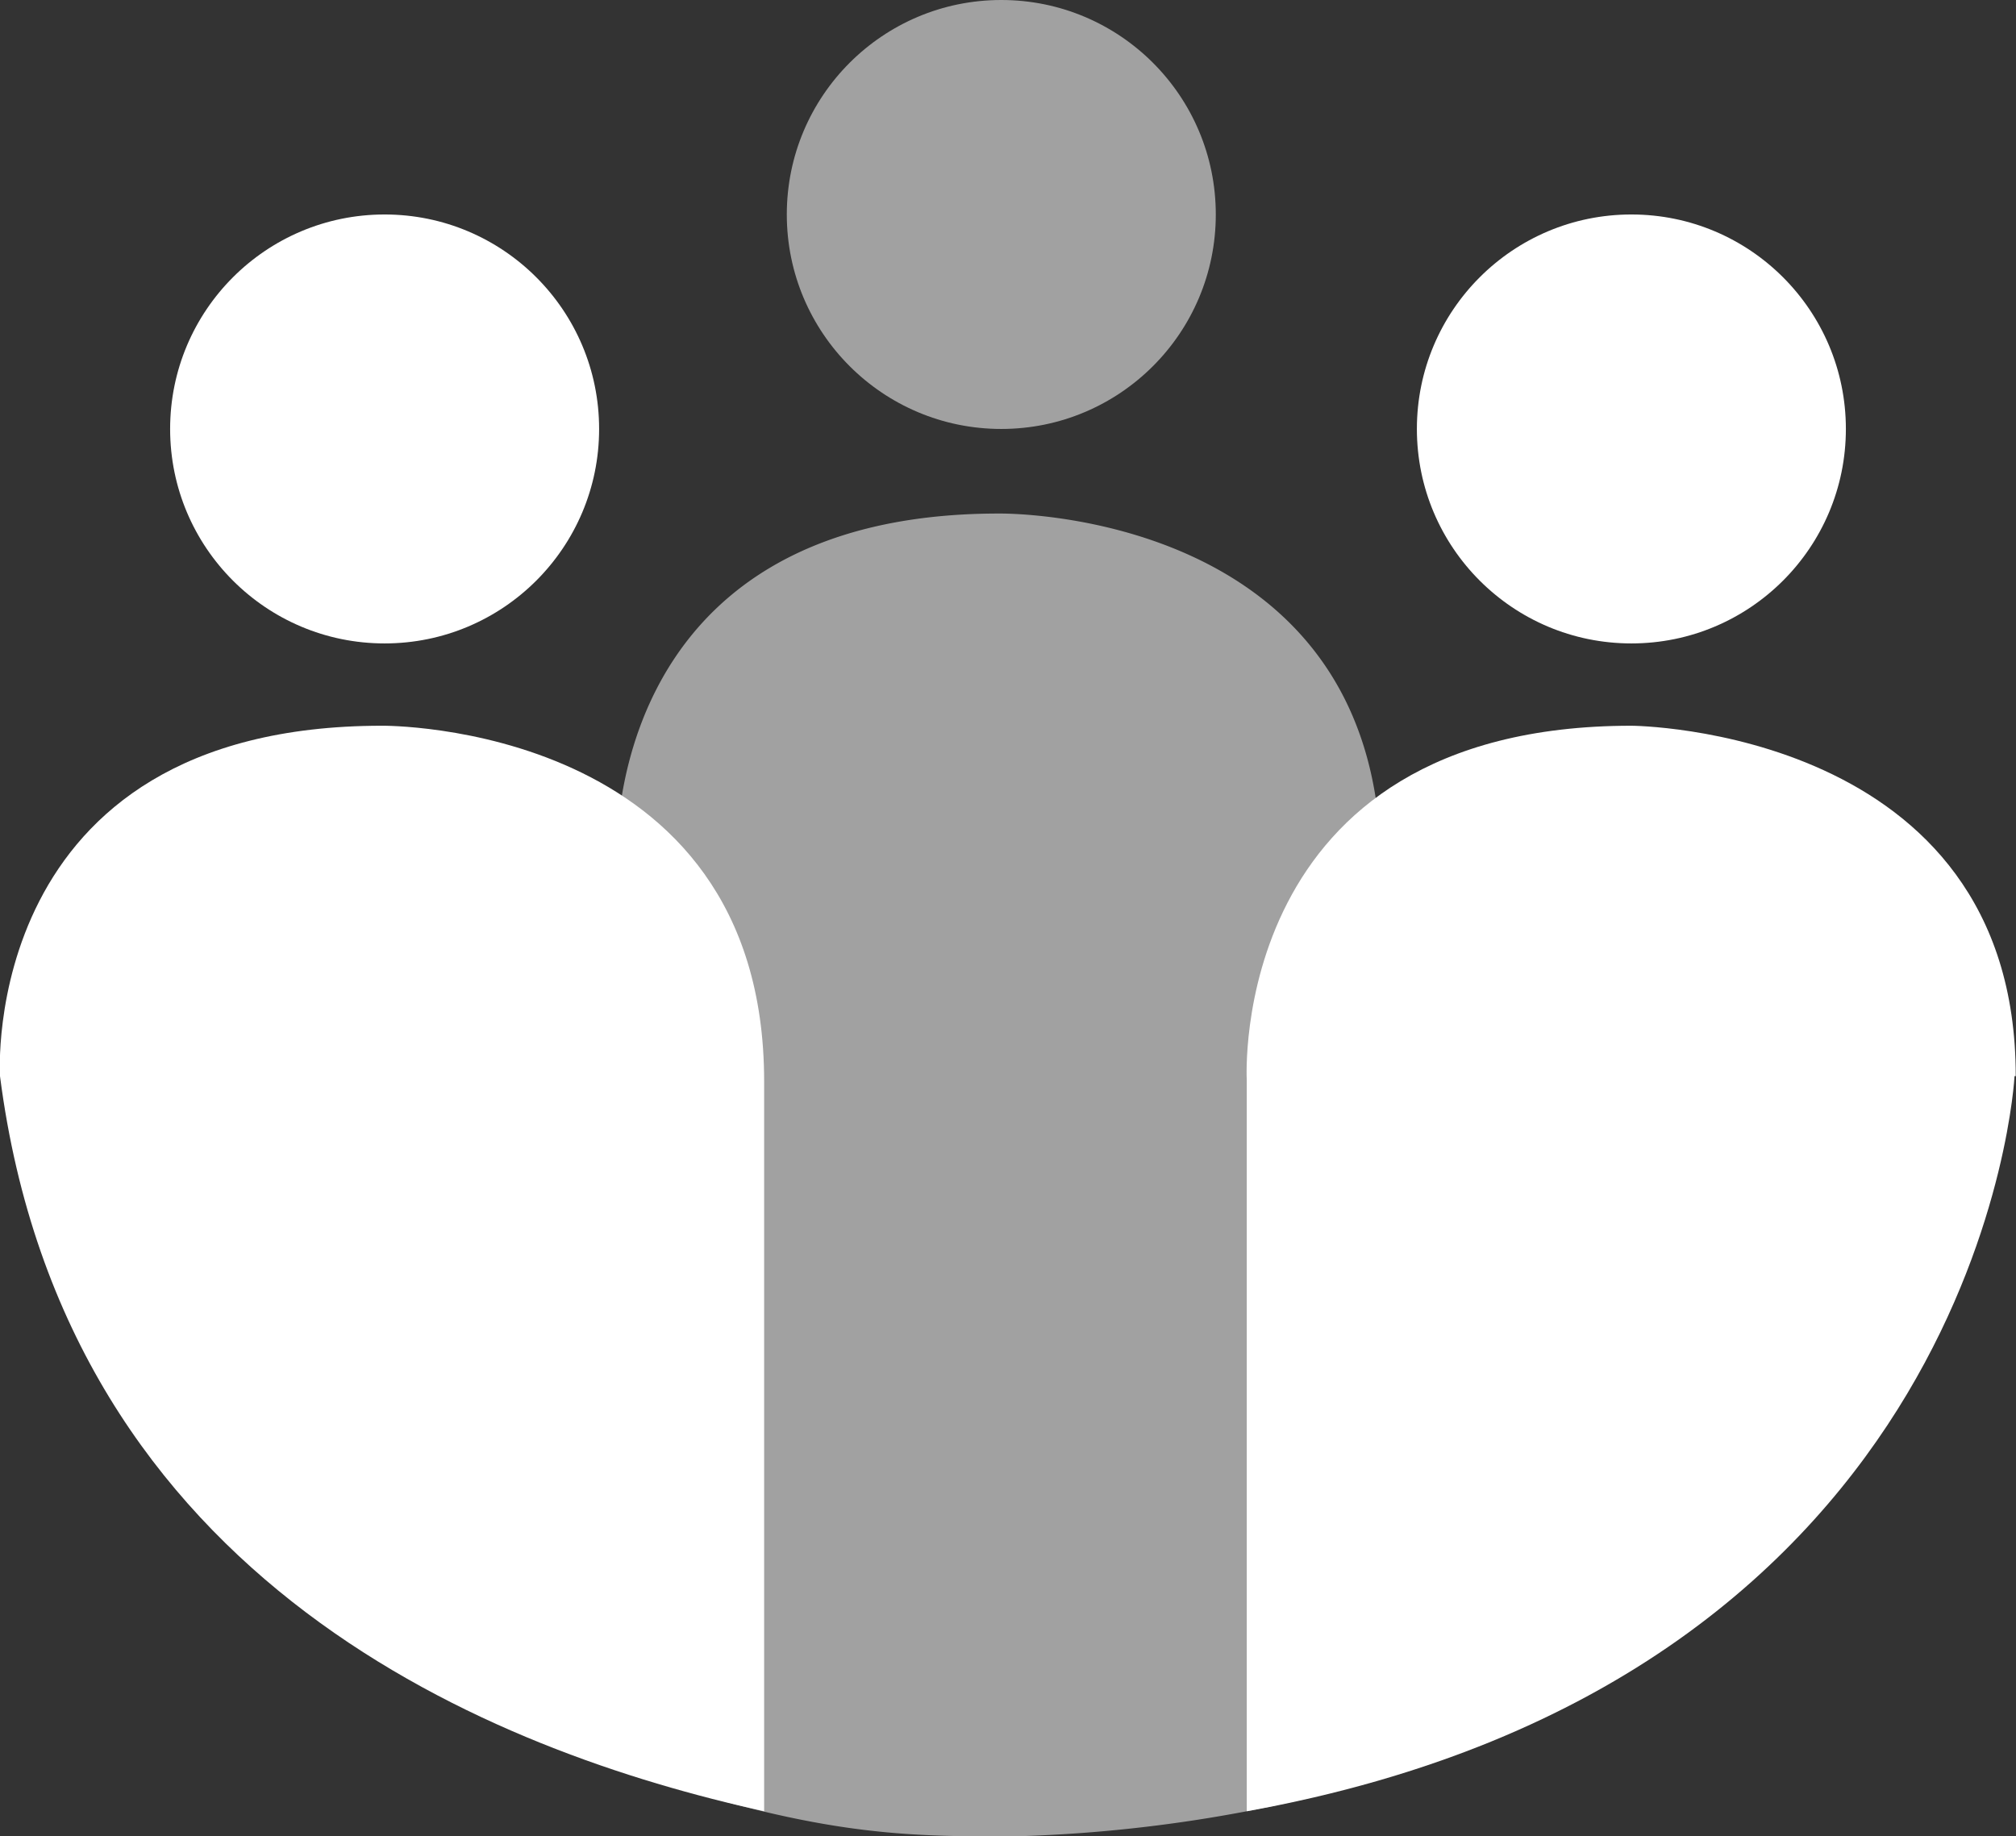 <svg xmlns="http://www.w3.org/2000/svg" viewBox="0 0 150.38 136.97"><rect x="0" y="0" width="150.38" height="136.97" fill="#333333" stroke="none"/><defs>

<style>
.cls-1,.cls-2{fill:#fff;}
.cls-2{opacity:0.54;}
</style>
</defs>
<title>DMIDCROMS-WebIcon-SOCSCMS</title>
<g id="Layer_2" data-name="Layer 2">
<g id="CMS">
<circle class="cls-1" cx="28.69" cy="32" r="16" fill="white"/>
<circle class="cls-1" cx="121.69" cy="32" r="16" fill="white"/>
<path class="cls-2" opacity="0.54" d="M103,64.67v68.05A108.33,108.33,0,0,1,75.39,137c-8.27,0-14.52-.07-29.38-5.07V64.61s-1.68-26.3,28.5-26.3C74.52,38.31,103,37.84,103,64.67Z"/>
<circle class="cls-2" opacity="0.54" cx="74.69" cy="16" r="16"/>
<path class="cls-1" d="M57,80.67c0-26.84-28.5-26.53-28.5-26.53C-1.66,54.14,0,80.28,0,80.28H0c4.9,38,37,50.43,57,54.84Z"/>
<path class="cls-1" d="M121.7,54.14C91.52,54.14,93,80.57,93,80.57v54.55c55-9.93,57.27-54.84,57.27-54.84h.09C150.38,54.28,121.7,54.14,121.7,54.14Z"/>
</g>
</g>
</svg>